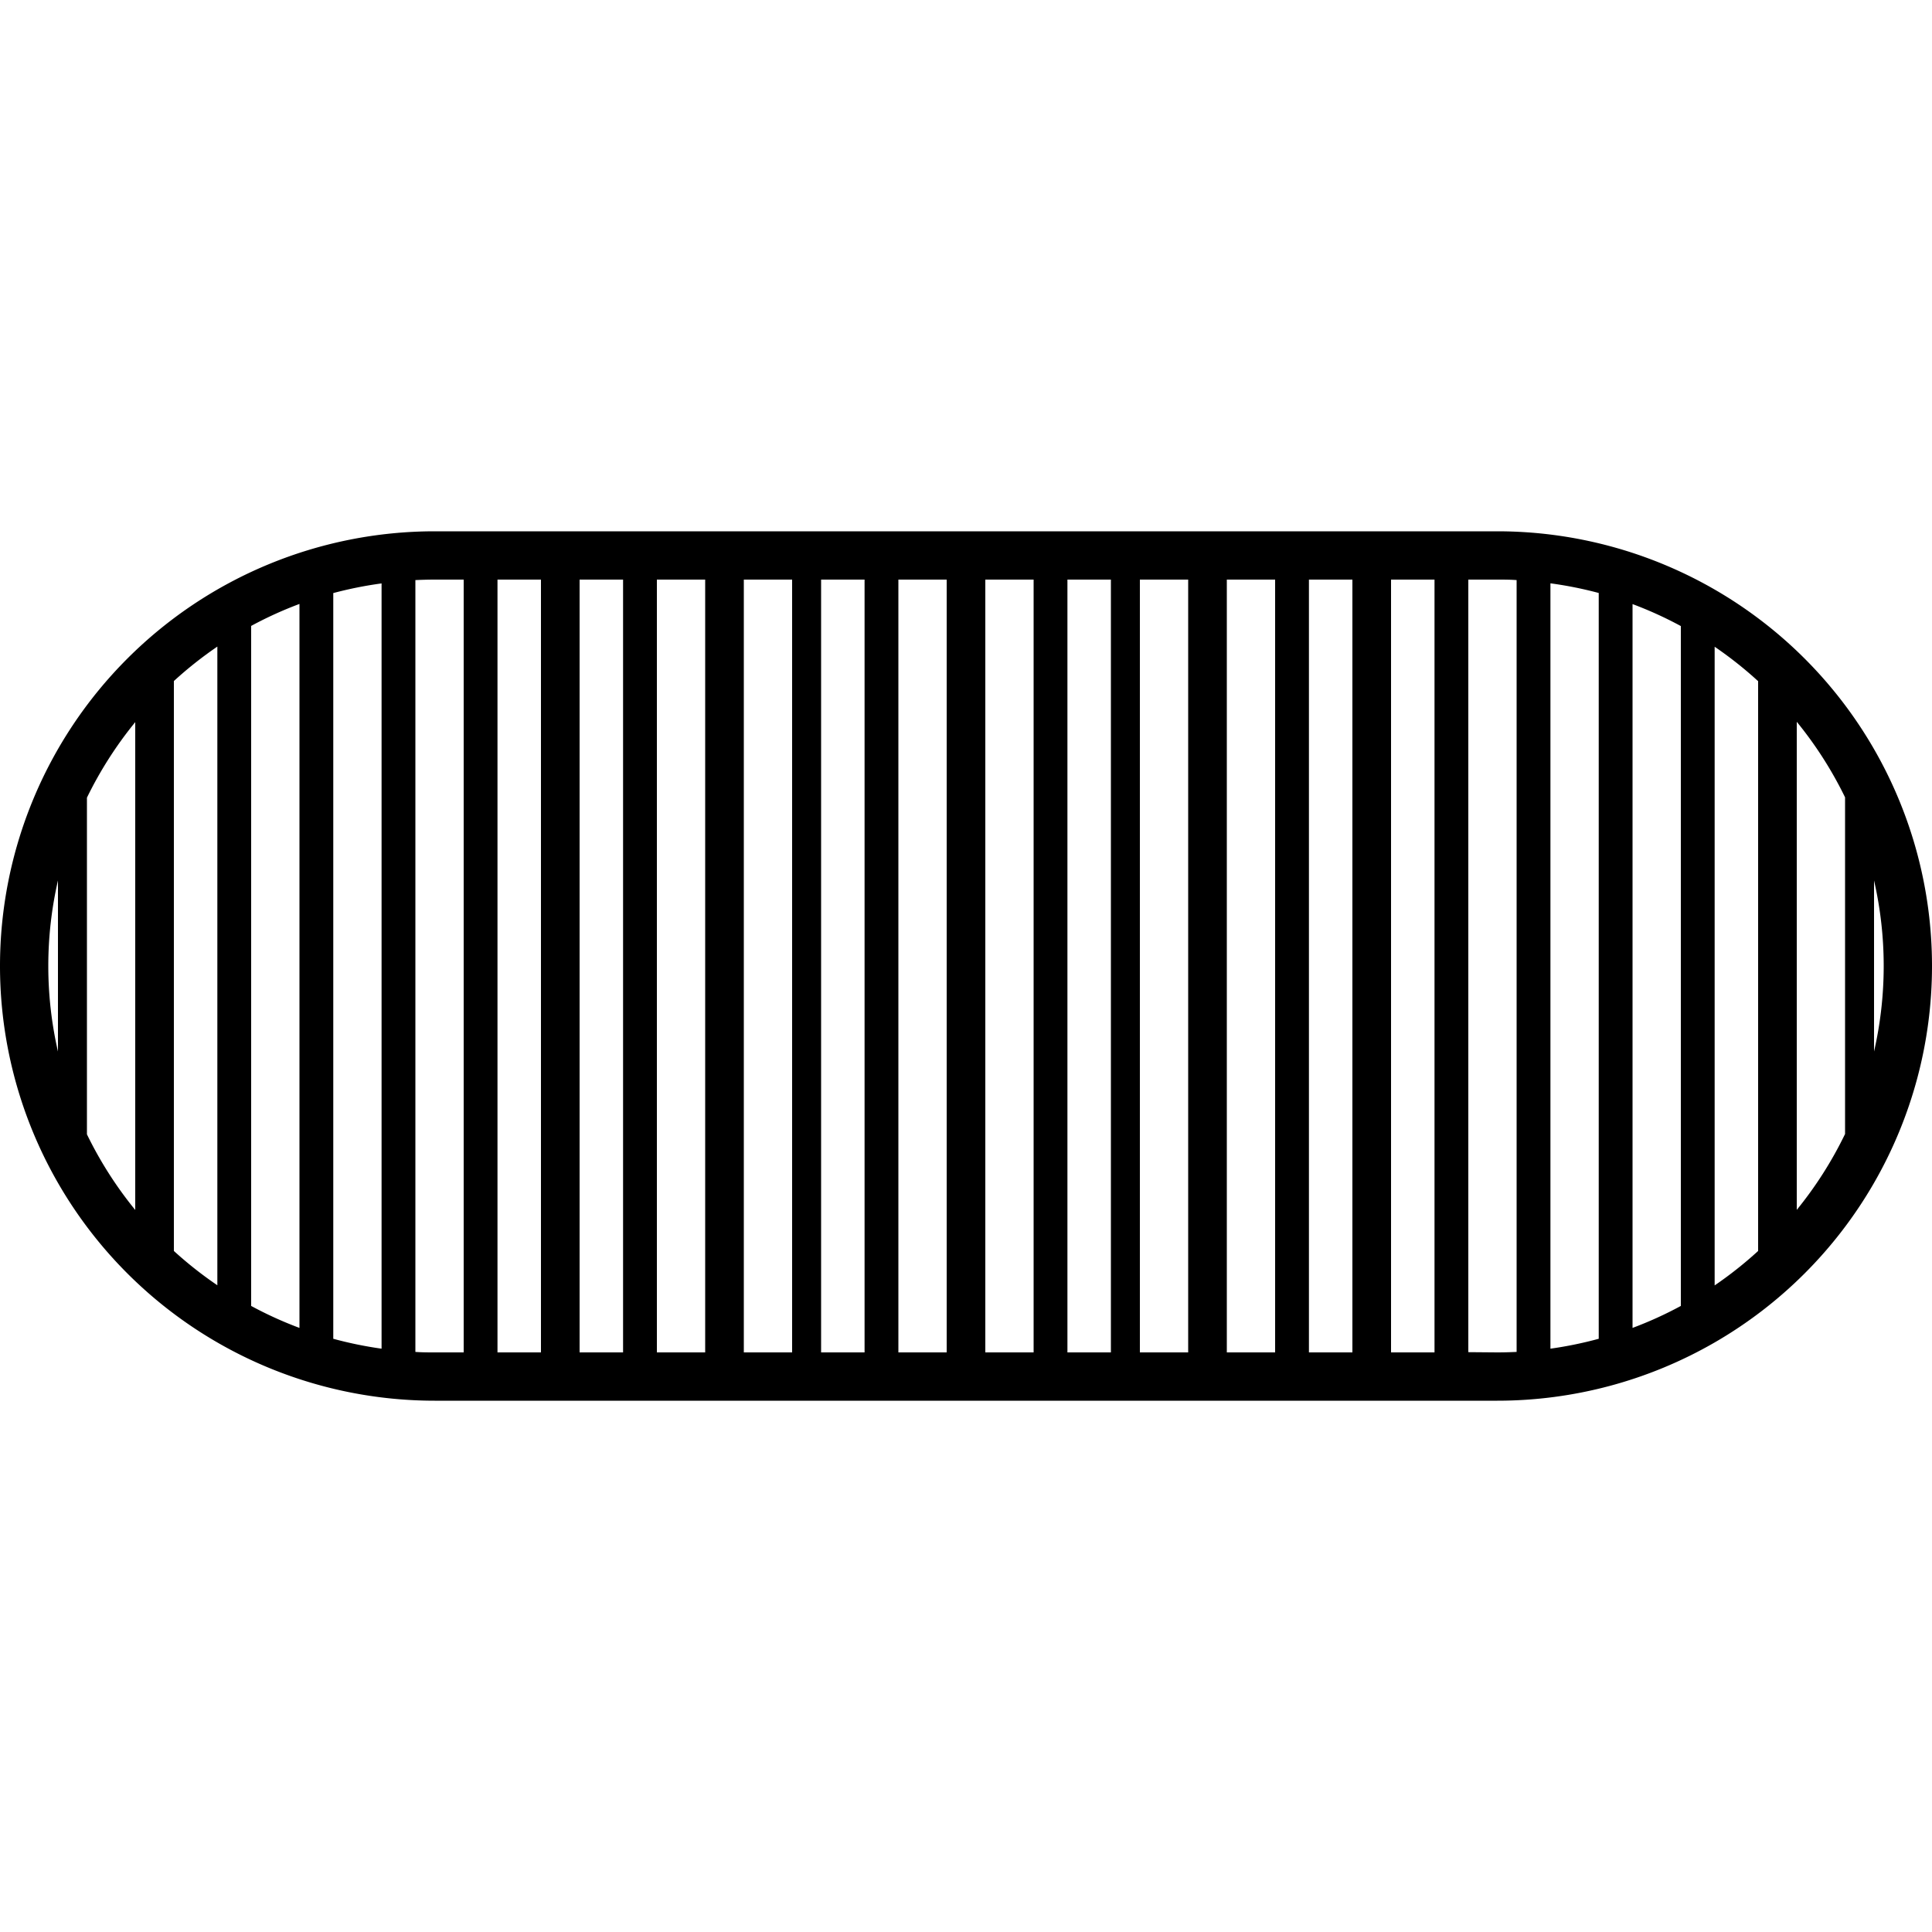 <svg id="fd0db0fb-244c-4388-a2c4-5c6ac24ca5dc"  xmlns="http://www.w3.org/2000/svg" viewBox="0 0 400 400"><title>oval striped</title><path d="M310,110H90A90,90,0,0,0,0,200H0a90,90,0,0,0,90,90H310a90,90,0,0,0,90-90h0A90,90,0,0,0,310,110Zm28,15.07a79.14,79.14,0,0,1,10,4.55V270.38a79.14,79.14,0,0,1-10,4.55Zm-7,152.11a80.52,80.52,0,0,1-10,2.05V120.77a80.52,80.52,0,0,1,10,2ZM355,133.9a80.51,80.51,0,0,1,9,7.13V259a80.51,80.51,0,0,1-9,7.13ZM120,120h9V280h-9Zm-8,160h-9V120h9Zm24-160h10V280H136Zm18,0h10V280H154Zm16,0h9V280h-9Zm16,0h10V280H186Zm18,0h10V280H204Zm17,0h9V280h-9Zm15,0h10V280H236Zm18,0h10V280H254Zm17,0h9V280h-9Zm17,0h9V280h-9ZM36,141a80.51,80.51,0,0,1,9-7.13V266.1A80.51,80.51,0,0,1,36,259Zm16-11.41a79.14,79.14,0,0,1,10-4.55V274.93a79.14,79.14,0,0,1-10-4.55Zm17-6.8a80.52,80.52,0,0,1,10-2V279.23a80.52,80.52,0,0,1-10-2.05ZM12,182.29v35.42a79.41,79.41,0,0,1,0-35.42Zm6,52.56v-69.7a80.27,80.27,0,0,1,10-15.64v101A80.27,80.27,0,0,1,18,234.85Zm68,45V120.1c1.33-.06,2.66-.1,4-.1h6V280H90C88.66,280,87.33,280,86,279.9Zm218,.1V120h6c1.34,0,2.67,0,4,.1V279.9c-1.33.06-2.66.1-4,.1Zm68-29.51v-101a80.27,80.27,0,0,1,10,15.64v69.7A80.27,80.27,0,0,1,372,250.49Zm16-32.78V182.29a79.41,79.41,0,0,1,0,35.42Z"/></svg>